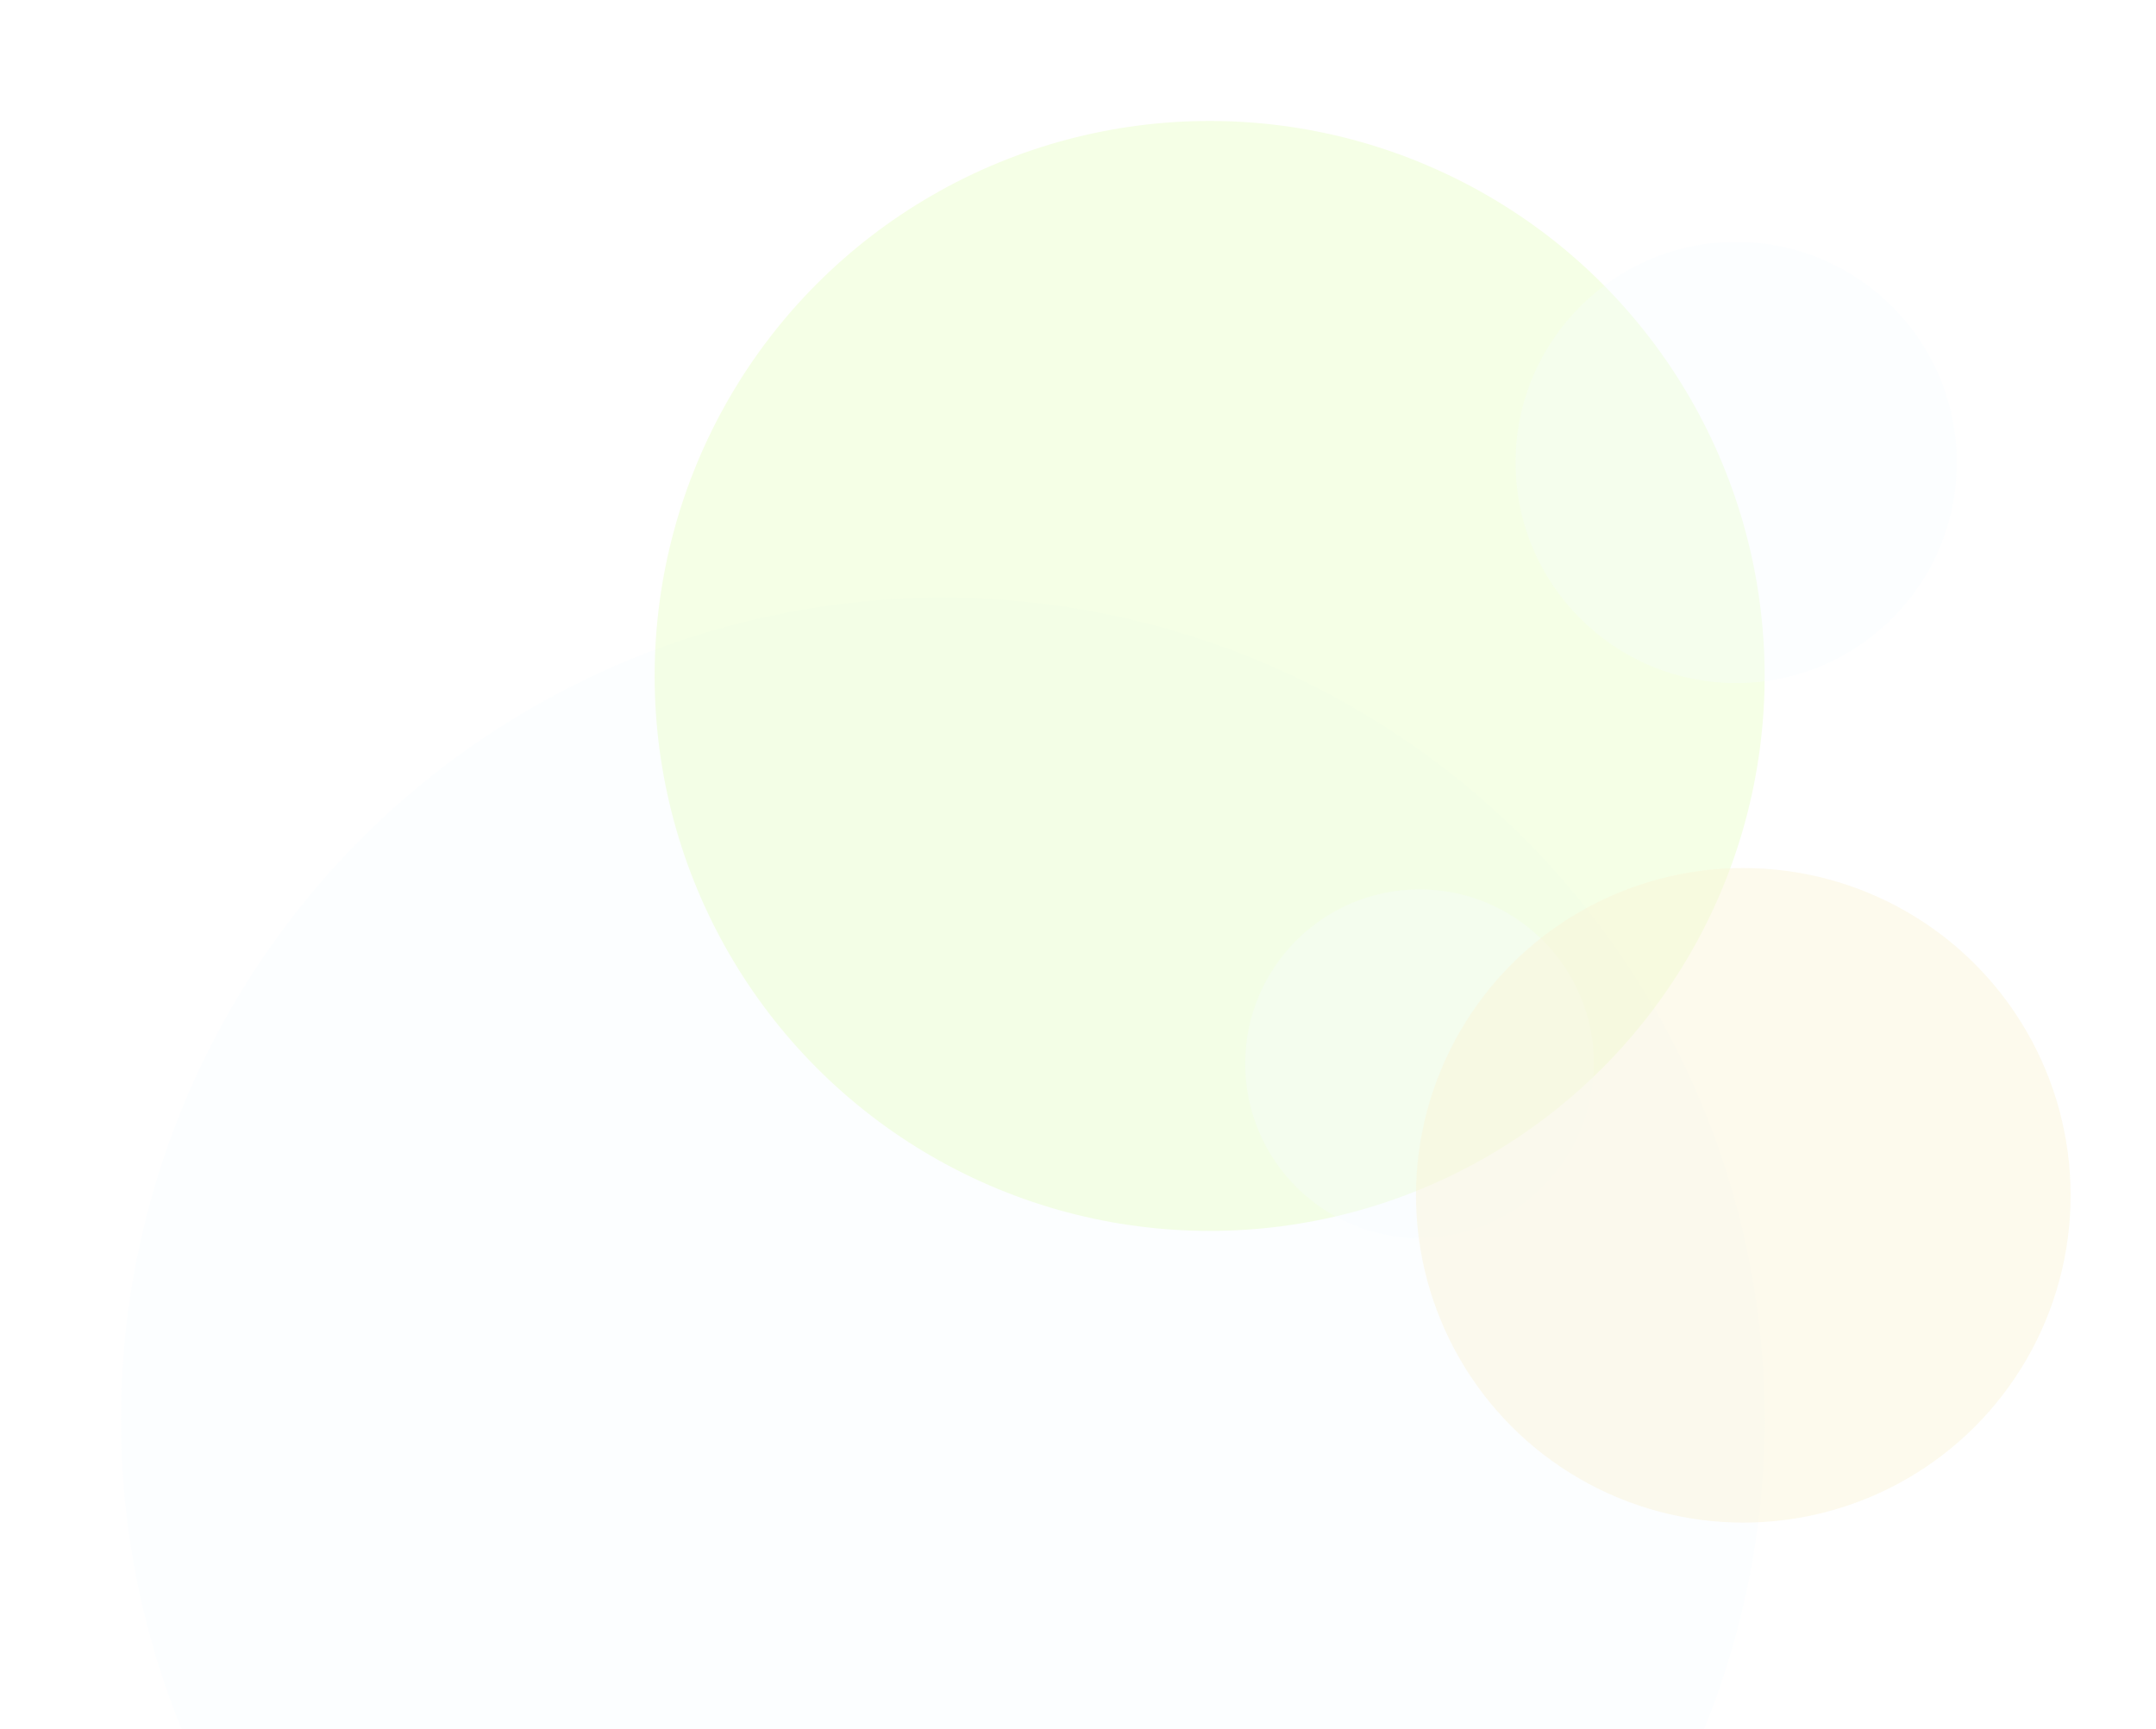 <svg xmlns="http://www.w3.org/2000/svg" width="303" height="243" viewBox="0 0 303 243">
    <defs>
        <filter id="a" width="120.4%" height="120.4%" x="-10.2%" y="-10.2%" filterUnits="objectBoundingBox">
            <feGaussianBlur in="SourceGraphic" stdDeviation="7.84"/>
        </filter>
        <filter id="b" width="130.2%" height="130.2%" x="-15.1%" y="-15.1%" filterUnits="objectBoundingBox">
            <feGaussianBlur in="SourceGraphic" stdDeviation="7.84"/>
        </filter>
        <filter id="c" width="134.6%" height="134.6%" x="-17.3%" y="-17.3%" filterUnits="objectBoundingBox">
            <feGaussianBlur in="SourceGraphic" stdDeviation="3.58"/>
        </filter>
        <filter id="d" width="130%" height="130%" x="-15%" y="-15%" filterUnits="objectBoundingBox">
            <feGaussianBlur in="SourceGraphic" stdDeviation="2.45"/>
        </filter>
        <filter id="e" width="135.7%" height="135.7%" x="-17.9%" y="-17.9%" filterUnits="objectBoundingBox">
            <feGaussianBlur in="SourceGraphic" stdDeviation="5.474"/>
        </filter>
    </defs>
    <g fill="none" fill-rule="evenodd" transform="translate(17 17)">
        <circle cx="115.5" cy="182.5" r="115.5" fill="#F3FCFF" fill-opacity=".18" filter="url(#a)" style="mix-blend-mode:overlay"/>
        <circle cx="153" cy="78" r="78" fill="#DEFFAA" fill-opacity=".29" filter="url(#b)" style="mix-blend-mode:overlay"/>
        <circle cx="227" cy="48" r="31" fill="#F3FCFF" fill-opacity=".3" filter="url(#c)" style="mix-blend-mode:overlay"/>
        <circle cx="182.5" cy="132.5" r="24.5" fill="#F3FCFF" fill-opacity=".32" filter="url(#d)" style="mix-blend-mode:overlay"/>
        <circle cx="228" cy="151" r="46" fill="#FAF4D6" fill-opacity=".44" filter="url(#e)" style="mix-blend-mode:overlay"/>
    </g>
</svg>
